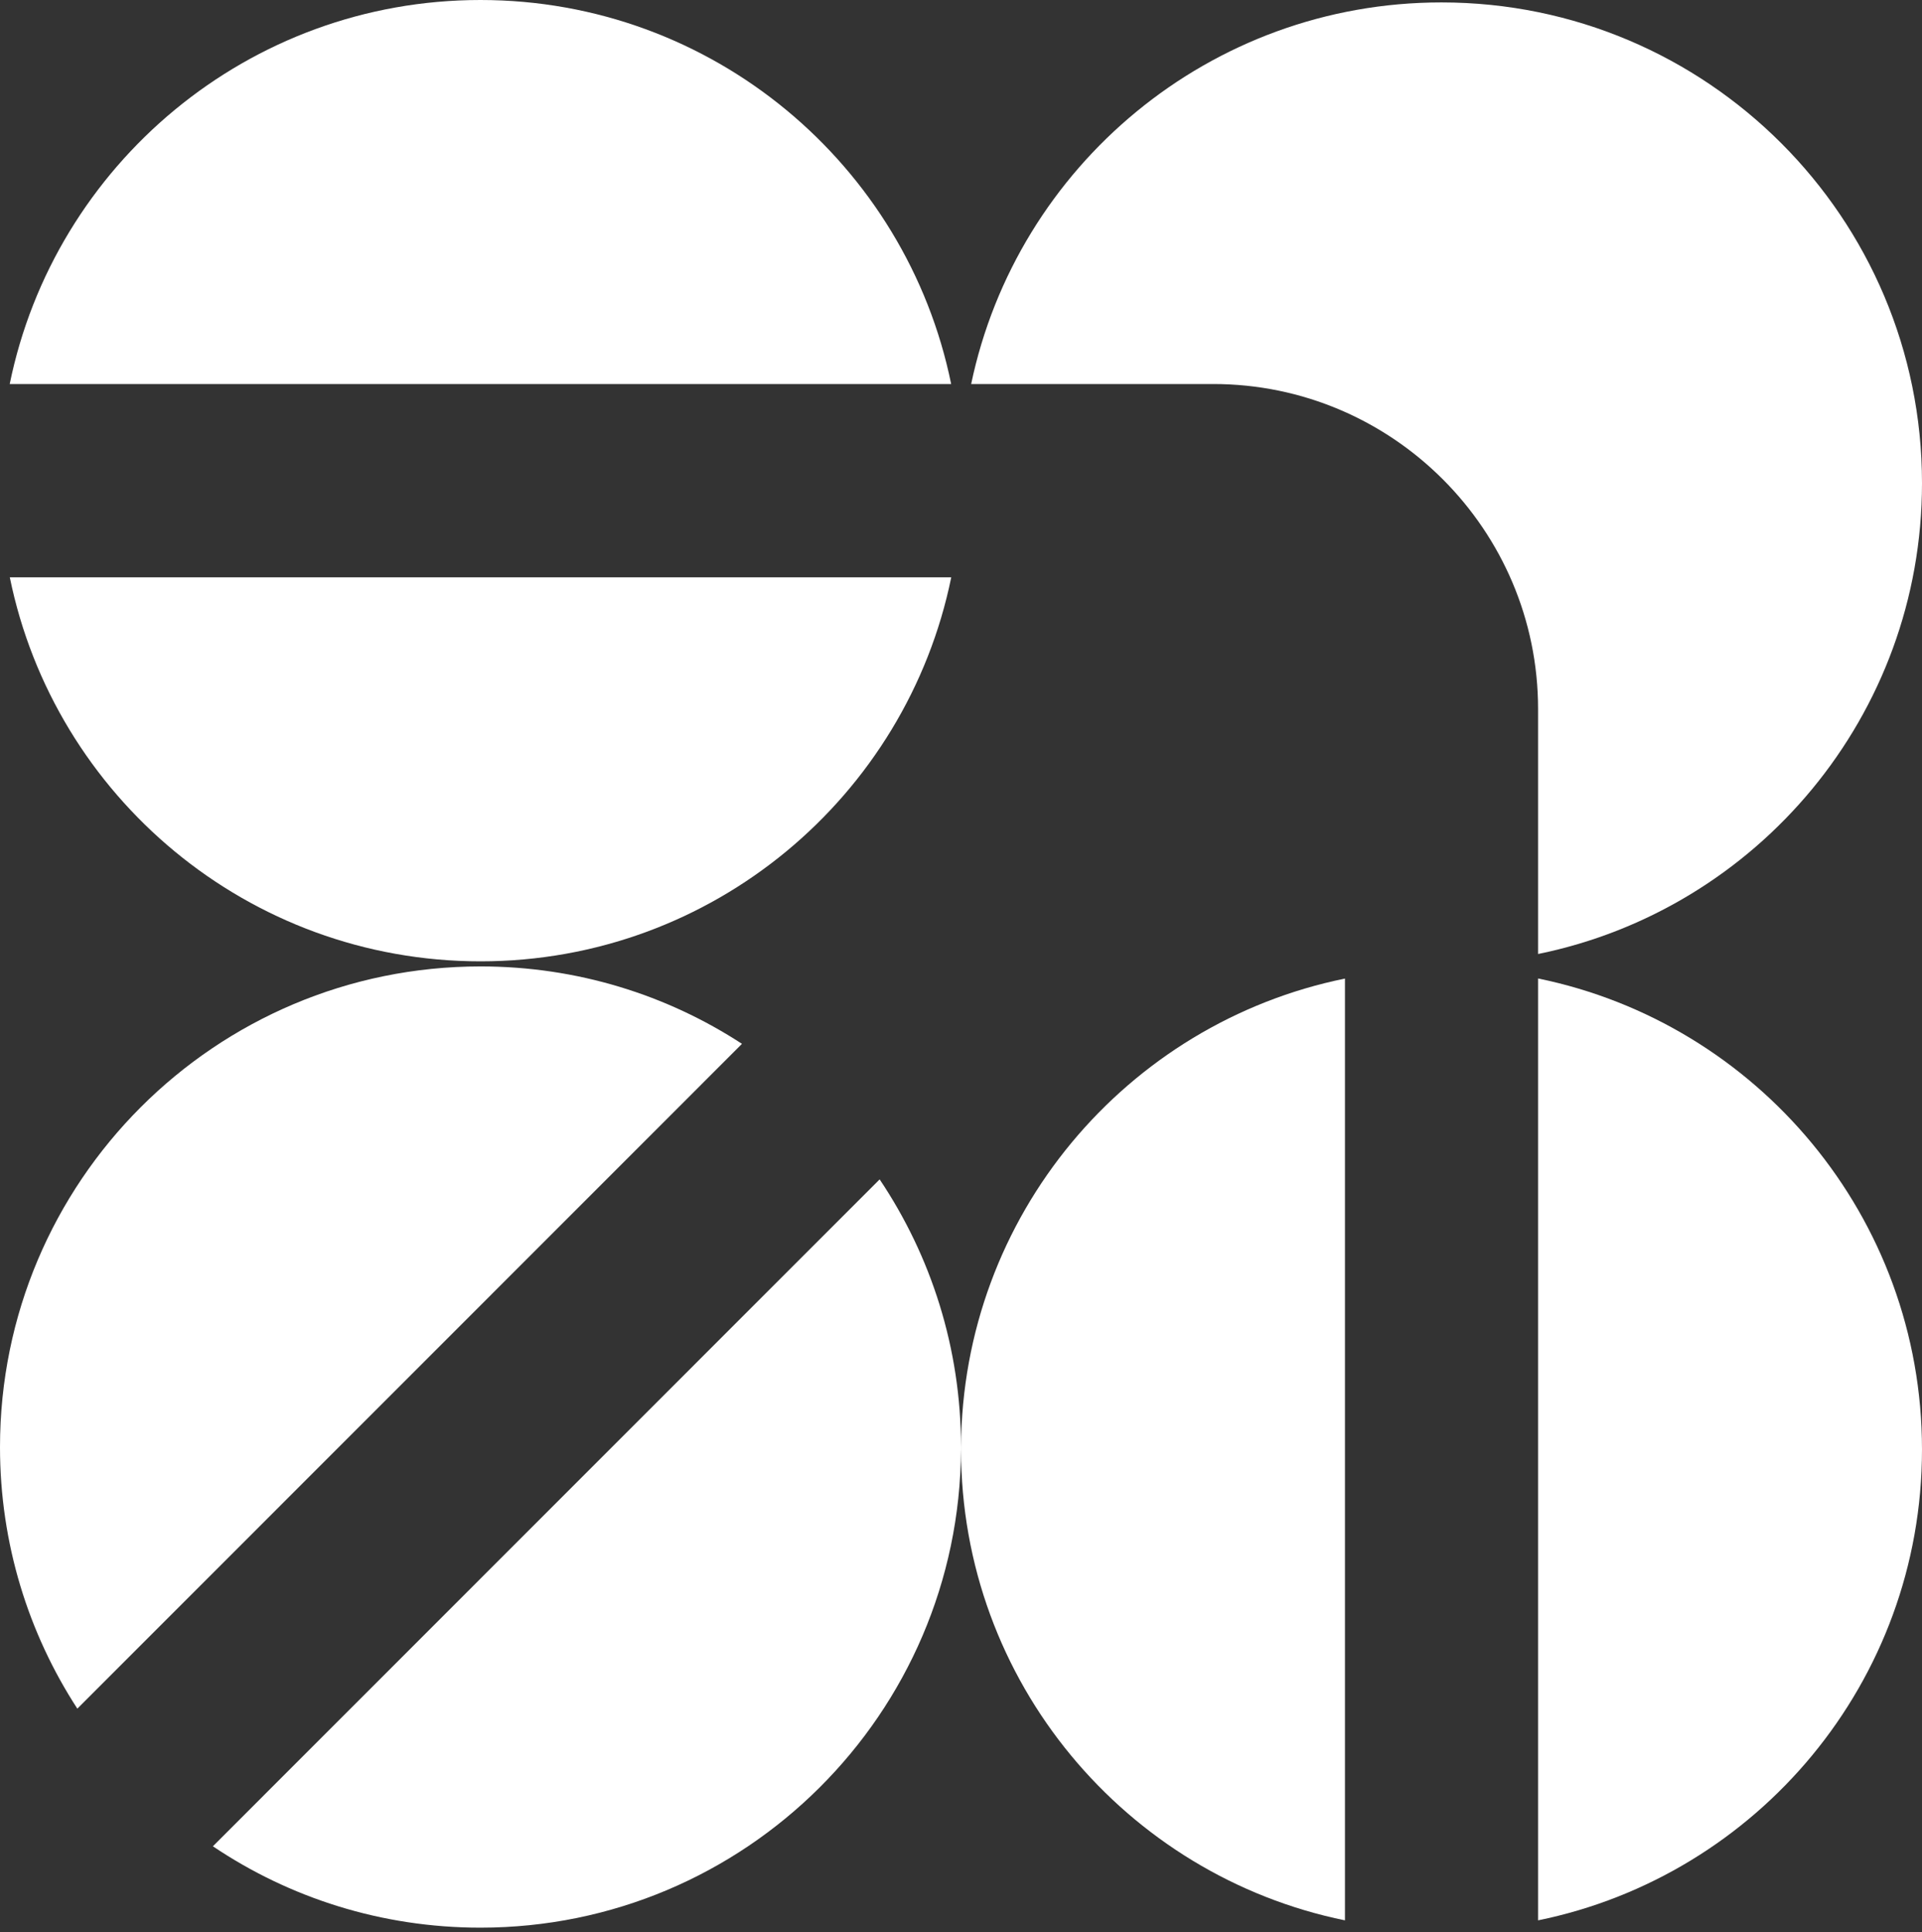 <svg width="190" height="191" viewBox="0 0 190 191" fill="none" xmlns="http://www.w3.org/2000/svg">
<rect x="0" y="0" width="190" height="191" fill="#333333" stroke="none"/>
<g id="Group">
<path id="Vector" d="M0.96 57.071H94.036C89.613 78.732 70.456 95.033 47.502 95.033C24.549 95.033 5.383 78.74 0.969 57.071H0.96Z" fill="white"/>
<path id="Vector_2" d="M94.036 37.962H0.96C5.383 16.301 24.54 0 47.494 0C70.447 0 89.613 16.301 94.027 37.962H94.036Z" fill="white"/>
<path id="Vector_3" d="M73.354 103.183L7.645 168.908C2.807 161.464 0 152.581 0 143.053C0 116.809 21.267 95.536 47.505 95.536C57.039 95.536 65.921 98.344 73.354 103.192V103.183Z" fill="white"/>
<path id="Vector_4" d="M95 143.043V143.29C94.867 169.42 73.644 190.559 47.495 190.559C37.704 190.559 28.602 187.601 21.045 182.515L86.957 116.587C92.033 124.155 95 133.259 95 143.043Z" fill="white"/>
<path id="Vector_5" d="M190 47.764C190 70.731 173.712 89.893 152.047 94.308V70.087C152.047 52.373 137.64 37.962 119.93 37.962H96.005C100.517 16.416 119.621 0.239 142.495 0.239C168.733 0.239 190 21.511 190 47.764Z" fill="white"/>
<path id="Vector_6" d="M132.956 96.728V189.836C111.3 185.412 95.003 166.25 95.003 143.291V143.044C95.118 120.173 111.371 101.135 132.956 96.737V96.728Z" fill="white"/>
<path id="Vector_7" d="M189.999 143.291C189.999 166.259 173.711 185.42 152.047 189.836V96.728C173.702 101.152 189.999 120.314 189.999 143.282V143.291Z" fill="white"/>
</g>
</svg>
